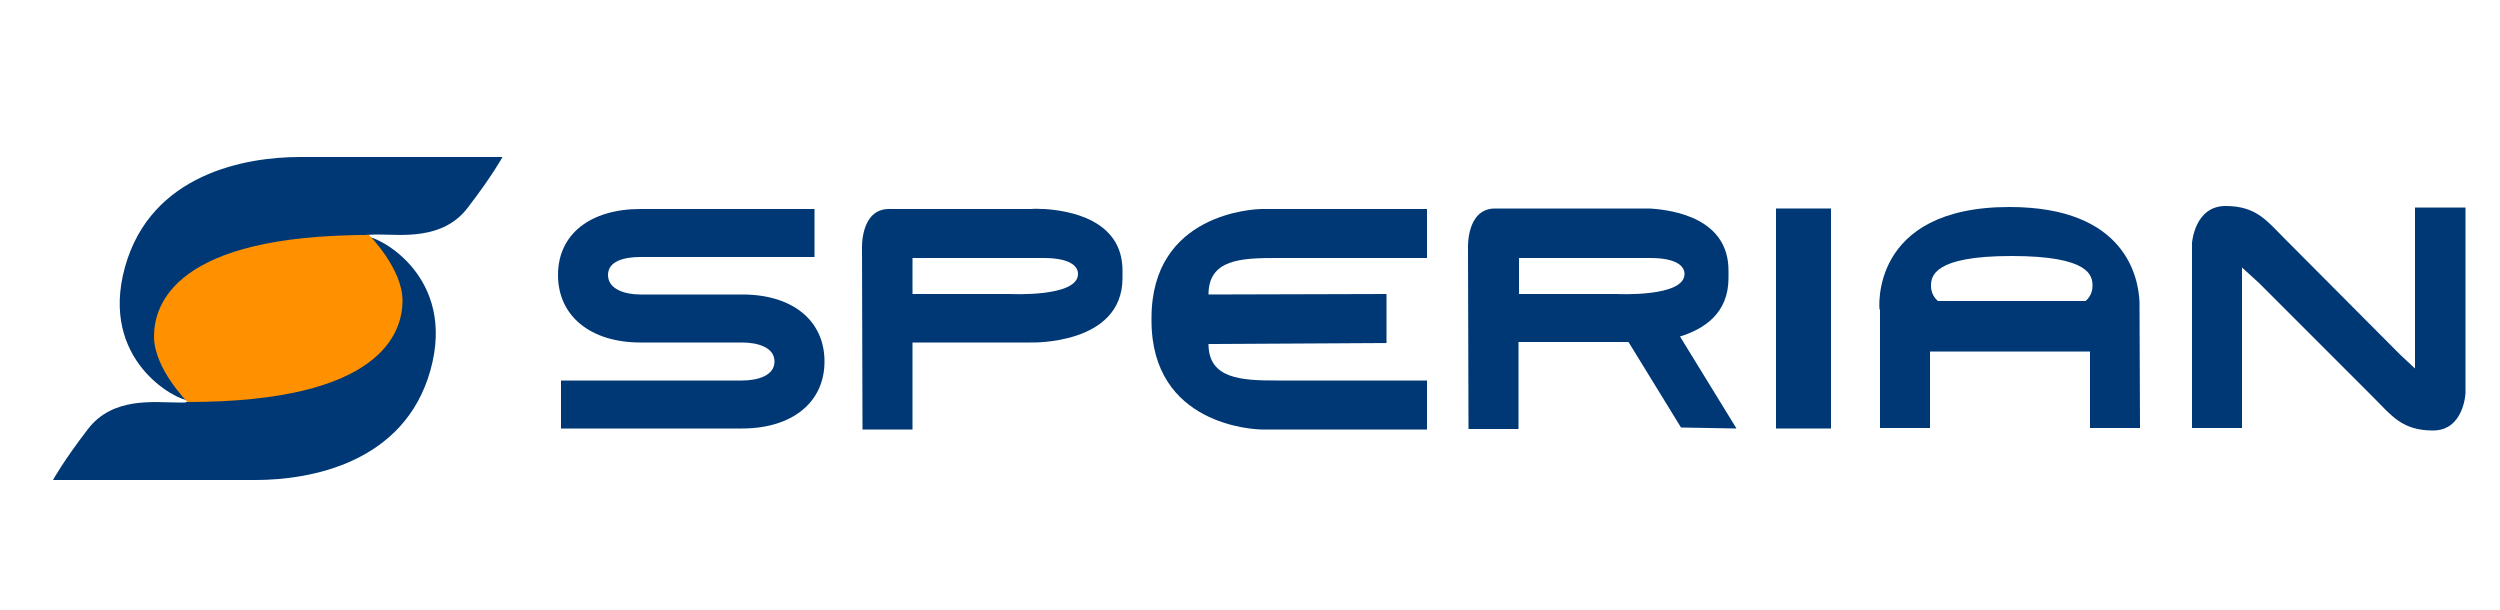 <?xml version="1.0" encoding="utf-8"?>
<!-- Generator: Adobe Illustrator 21.0.2, SVG Export Plug-In . SVG Version: 6.00 Build 0)  -->
<svg version="1.1" id="Calque_1" xmlns="http://www.w3.org/2000/svg" xmlns:xlink="http://www.w3.org/1999/xlink" x="0px" y="0px"
	 viewBox="0 0 500 122" style="enable-background:new 0 0 500 122;" xml:space="preserve">
<style type="text/css">
	.st0{fill:#003875;}
	.st1{fill:#FF9100;}
</style>
<path class="st0" d="M73.3,47.3c-4.5,16.5-14.8,30.1-14.8,30.1l-3.2,0.2c0,0-10.1-0.1-18.3,2.9c-0.5,0-1,0-1.4,0
	c-4.7,0-13-1.2-18,5.3s-7,10.2-7,10.2s29.7,0,40.5,0s29.8-3.3,35-22C91.3,55.3,75.8,47.3,73.3,47.3z"/>
<path class="st0" d="M60,31.4c-10.8,0-29.8,3.3-35,22s10.3,26.7,12.8,26.7C42.3,63.6,55,57.6,55,57.6l0.5-8.7c0,0,15.3-2,20-2
	s13,1.2,18-5.3s7-10.2,7-10.2S70.8,31.4,60,31.4z"/>
<path class="st0" d="M208.8,41.8L208.8,41.8h-0.5c-1.3-0.1-2.1,0-2.1,0h-28.4c-5.8,0-5.4,8-5.4,8l0.1,36.1h10V68.5H202l0,0h4.1
	c0,0,18.4,0.6,18.4-12.9v-1.5C224.5,43.9,213.8,42.1,208.8,41.8z M202,58.8h-19.5v-7.2h26.2c5.1,0,6.9,1.5,6.9,3.2
	C215.6,59.5,202,58.8,202,58.8z"/>
<path class="st0" d="M255.4,51.6h30v-9.8c0,0-32.6,0-33,0c-1.5,0-22.1,0.8-22.1,21.8v0.5c0,21,20.6,21.8,22.1,21.8c0.4,0,2,0,2,0h31
	v-9.8h-30c-7.1,0-13.7-0.3-13.7-7.3l35.6-0.2v-9.8l-35.6,0.1C241.7,51.8,248.3,51.6,255.4,51.6z"/>
<rect x="355.2" y="41.7" class="st0" width="11" height="44"/>
<path class="st0" d="M347.3,85.7L336,67.3c4.8-1.5,9.7-4.6,9.7-11.7v-1.5c0-10.3-10.7-12.1-15.8-12.4l0,0h-0.5c-1.3,0-2.1,0-2.1,0
	H299c-5.8,0-5.4,8-5.4,8l0.1,36.1h10V68.4h19.5l0,0h2.5l10.5,17.1L347.3,85.7L347.3,85.7z M303.8,51.6H330c5.1,0,6.9,1.5,6.9,3.2
	c0,4.7-13.6,4-13.6,4h-19.5V51.6z"/>
<path class="st0" d="M427.9,60.4c-0.2-4.7-2.6-19-26-19c-28.1,0-26,20.5-26,20.5h0.1v23.7h10V70.3h32v15.3h10L427.9,60.4L427.9,60.4
	L427.9,60.4z M402.3,51.2c15.8,0,16.2,4,16.2,6s-1.4,3-1.4,3h-29.5c0,0-1.4-1-1.4-3C386.2,55.3,386.6,51.2,402.3,51.2z"/>
<path class="st0" d="M483,41.7v32l-2.9-2.7L457,47.8c-3.6-3.6-5.7-6.6-11.9-6.6c-6.2,0-6.7,7.4-6.7,7.4v37h10V53.5l3.4,3.1
	l22.8,22.8l0.1,0.1c3.6,3.6,5.7,6.6,11.9,6.6s6.5-7.5,6.5-7.5v-1.7V41.5H483V41.7z"/>
<path class="st0" d="M148.5,58.9h-1.6h-4.7h-7.9h-6.2c-3,0-6.5-1-6.5-3.9s3.5-3.6,6.5-3.6h4.8h1.5h28.5v-9.6h-28.5h-1.5h-4.8
	c-10,0-16.5,5-16.5,13.2s6.5,13.5,16.5,13.5h6.2h7.9h6.2c3,0,6.5,0.9,6.5,3.8s-3.5,3.8-6.5,3.8h-6.2h-30v9.6h30h6.2
	c10,0,16.5-5.2,16.5-13.4S158.5,58.9,148.5,58.9z"/>
<path class="st1" d="M37.5,80.4c0,0-6.7-6.7-6.7-13.1S35,47,73.8,47c0,0,6.7,6.7,6.7,13.1S76.3,80.4,37.5,80.4L37.5,80.4z"/>
</svg>
